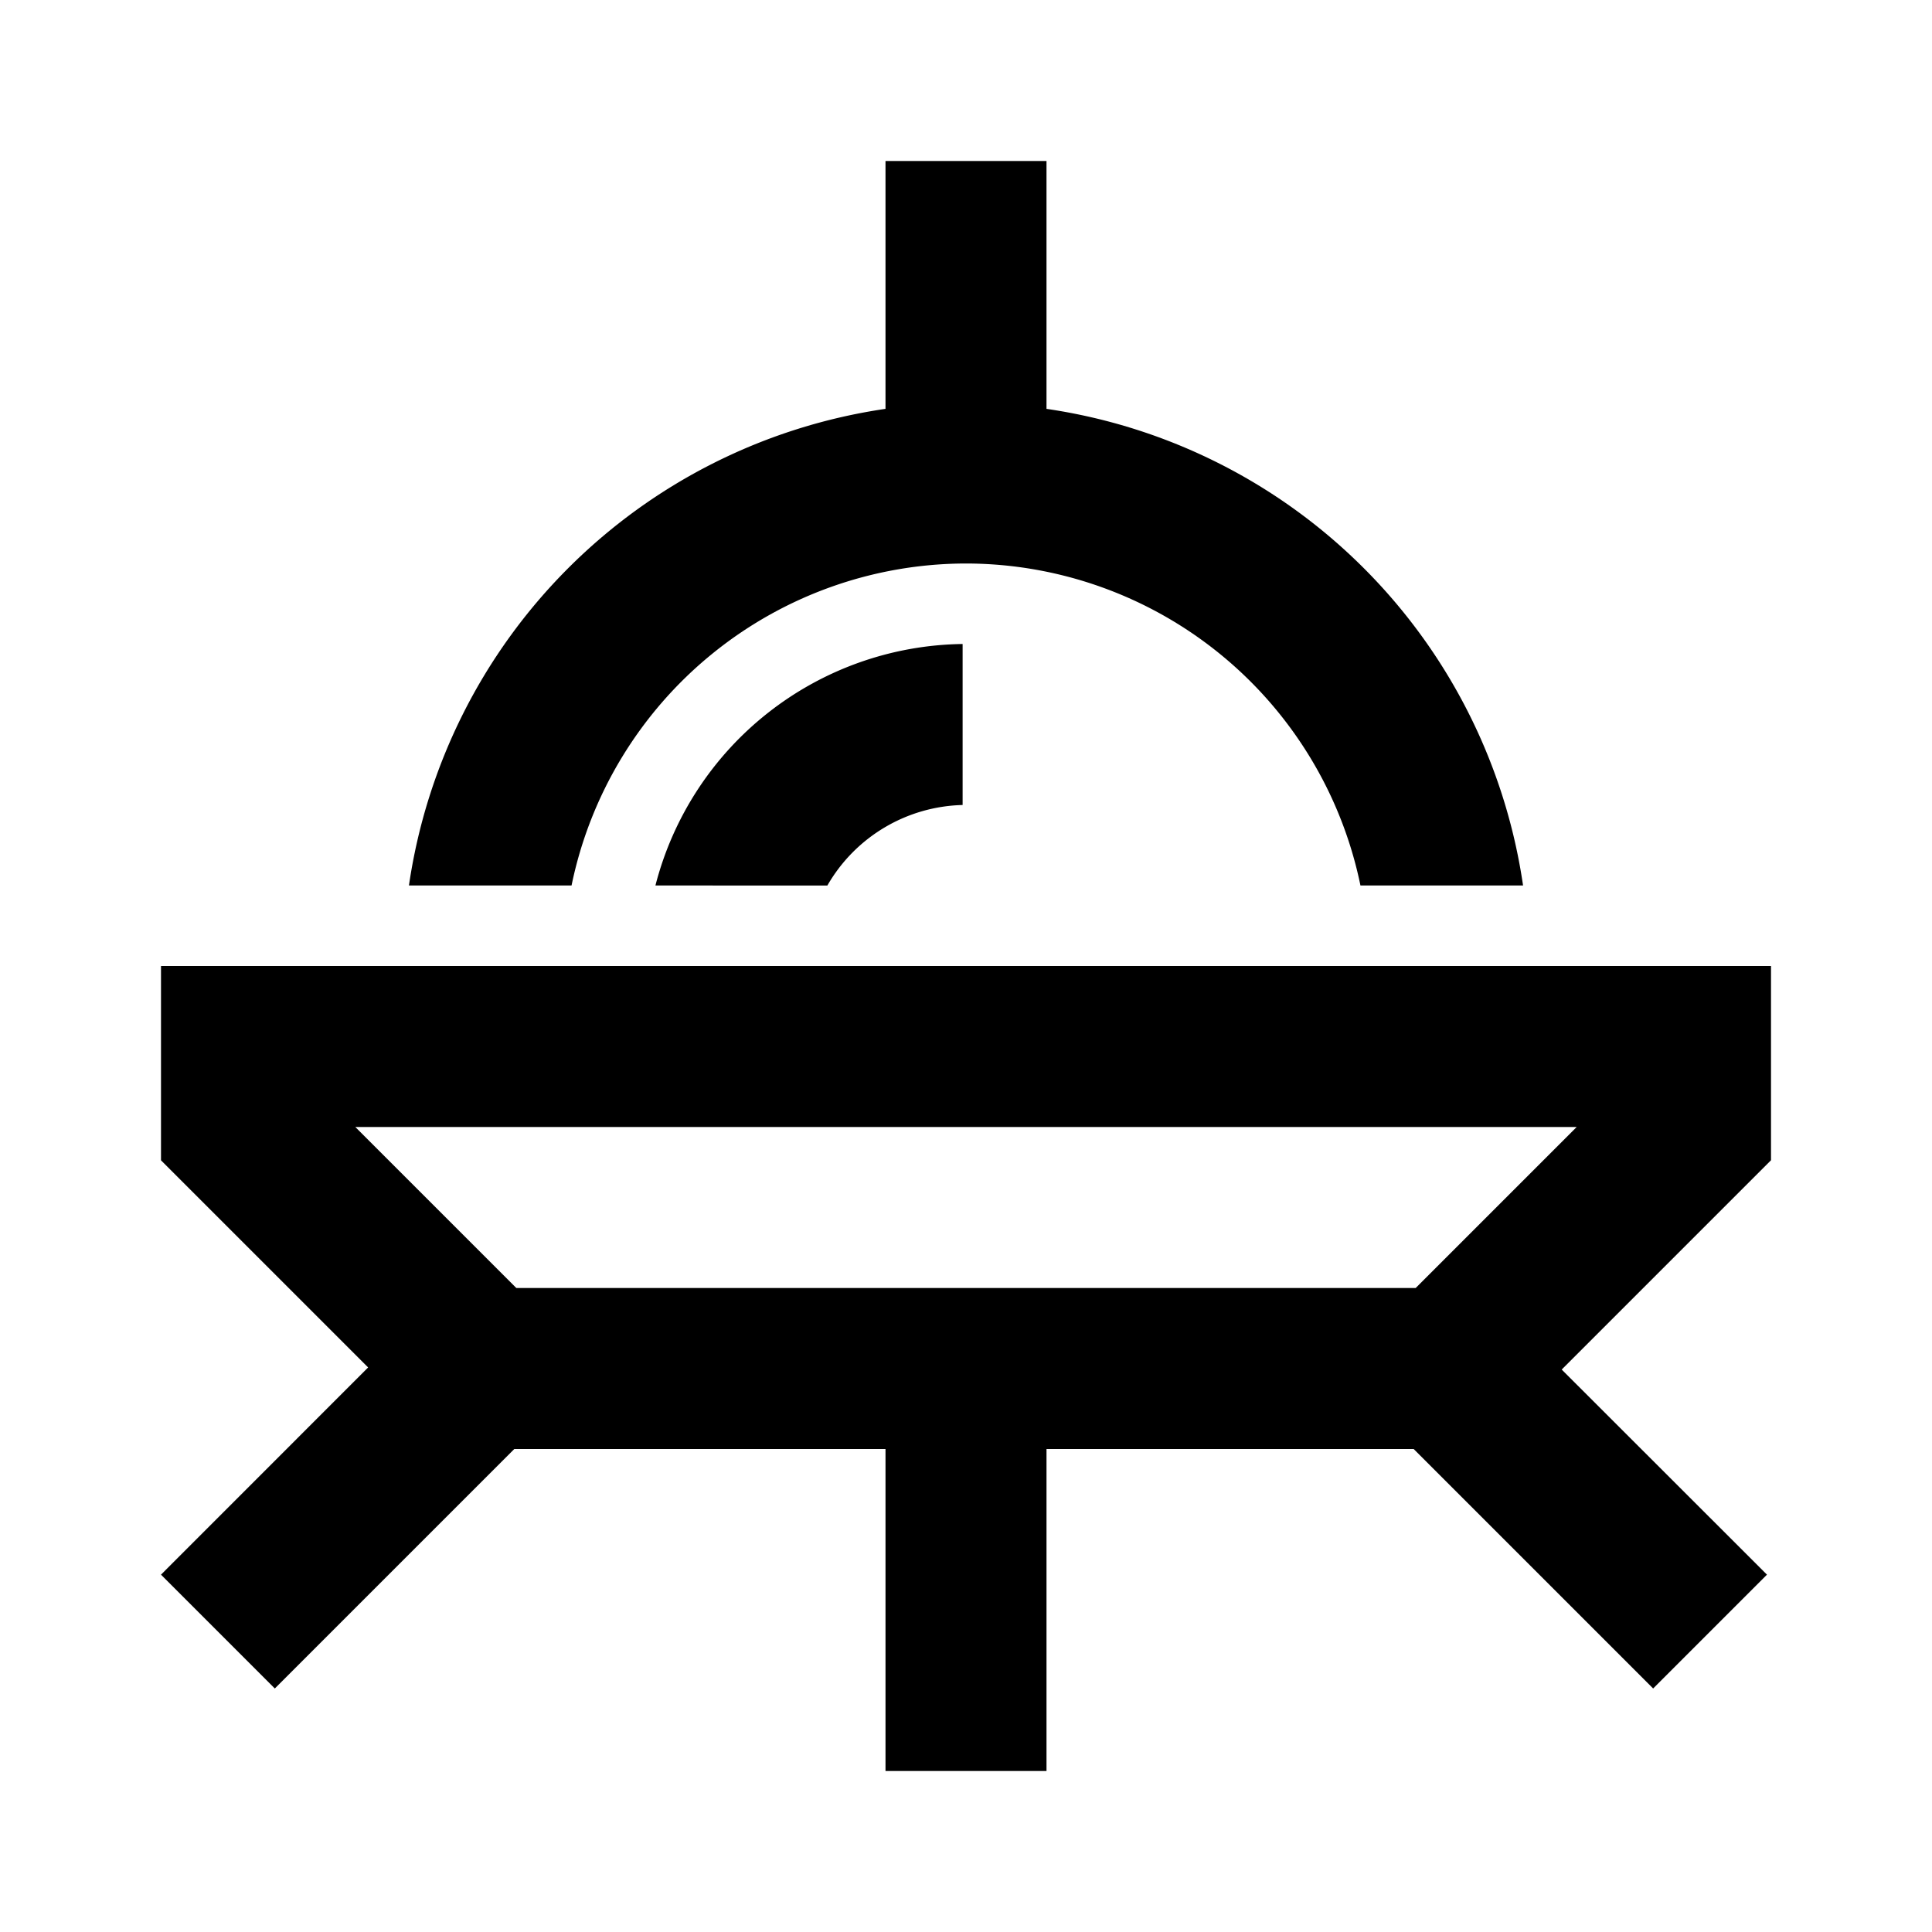 <svg width="24" height="24" xmlns="http://www.w3.org/2000/svg"><path d="M12 7a5.009 5.009 0 00-4.9 4H5.08A7.007 7.007 0 0111 5.079V2h2v3.079A7.007 7.007 0 0118.92 11H16.9A5.009 5.009 0 0012 7zm10 5v2.413l-2.6 2.6 2.55 2.548-1.414 1.414L17.561 18H13v4h-2v-4H6.389l-2.975 2.975L2 19.561l2.573-2.574L2 14.414V12h20zm-4.414 4l2-2H4.414l2 2h11.172zm-7.308-5H8.142a3.994 3.994 0 013.816-3v2a1.994 1.994 0 00-1.68 1z"/></svg>
